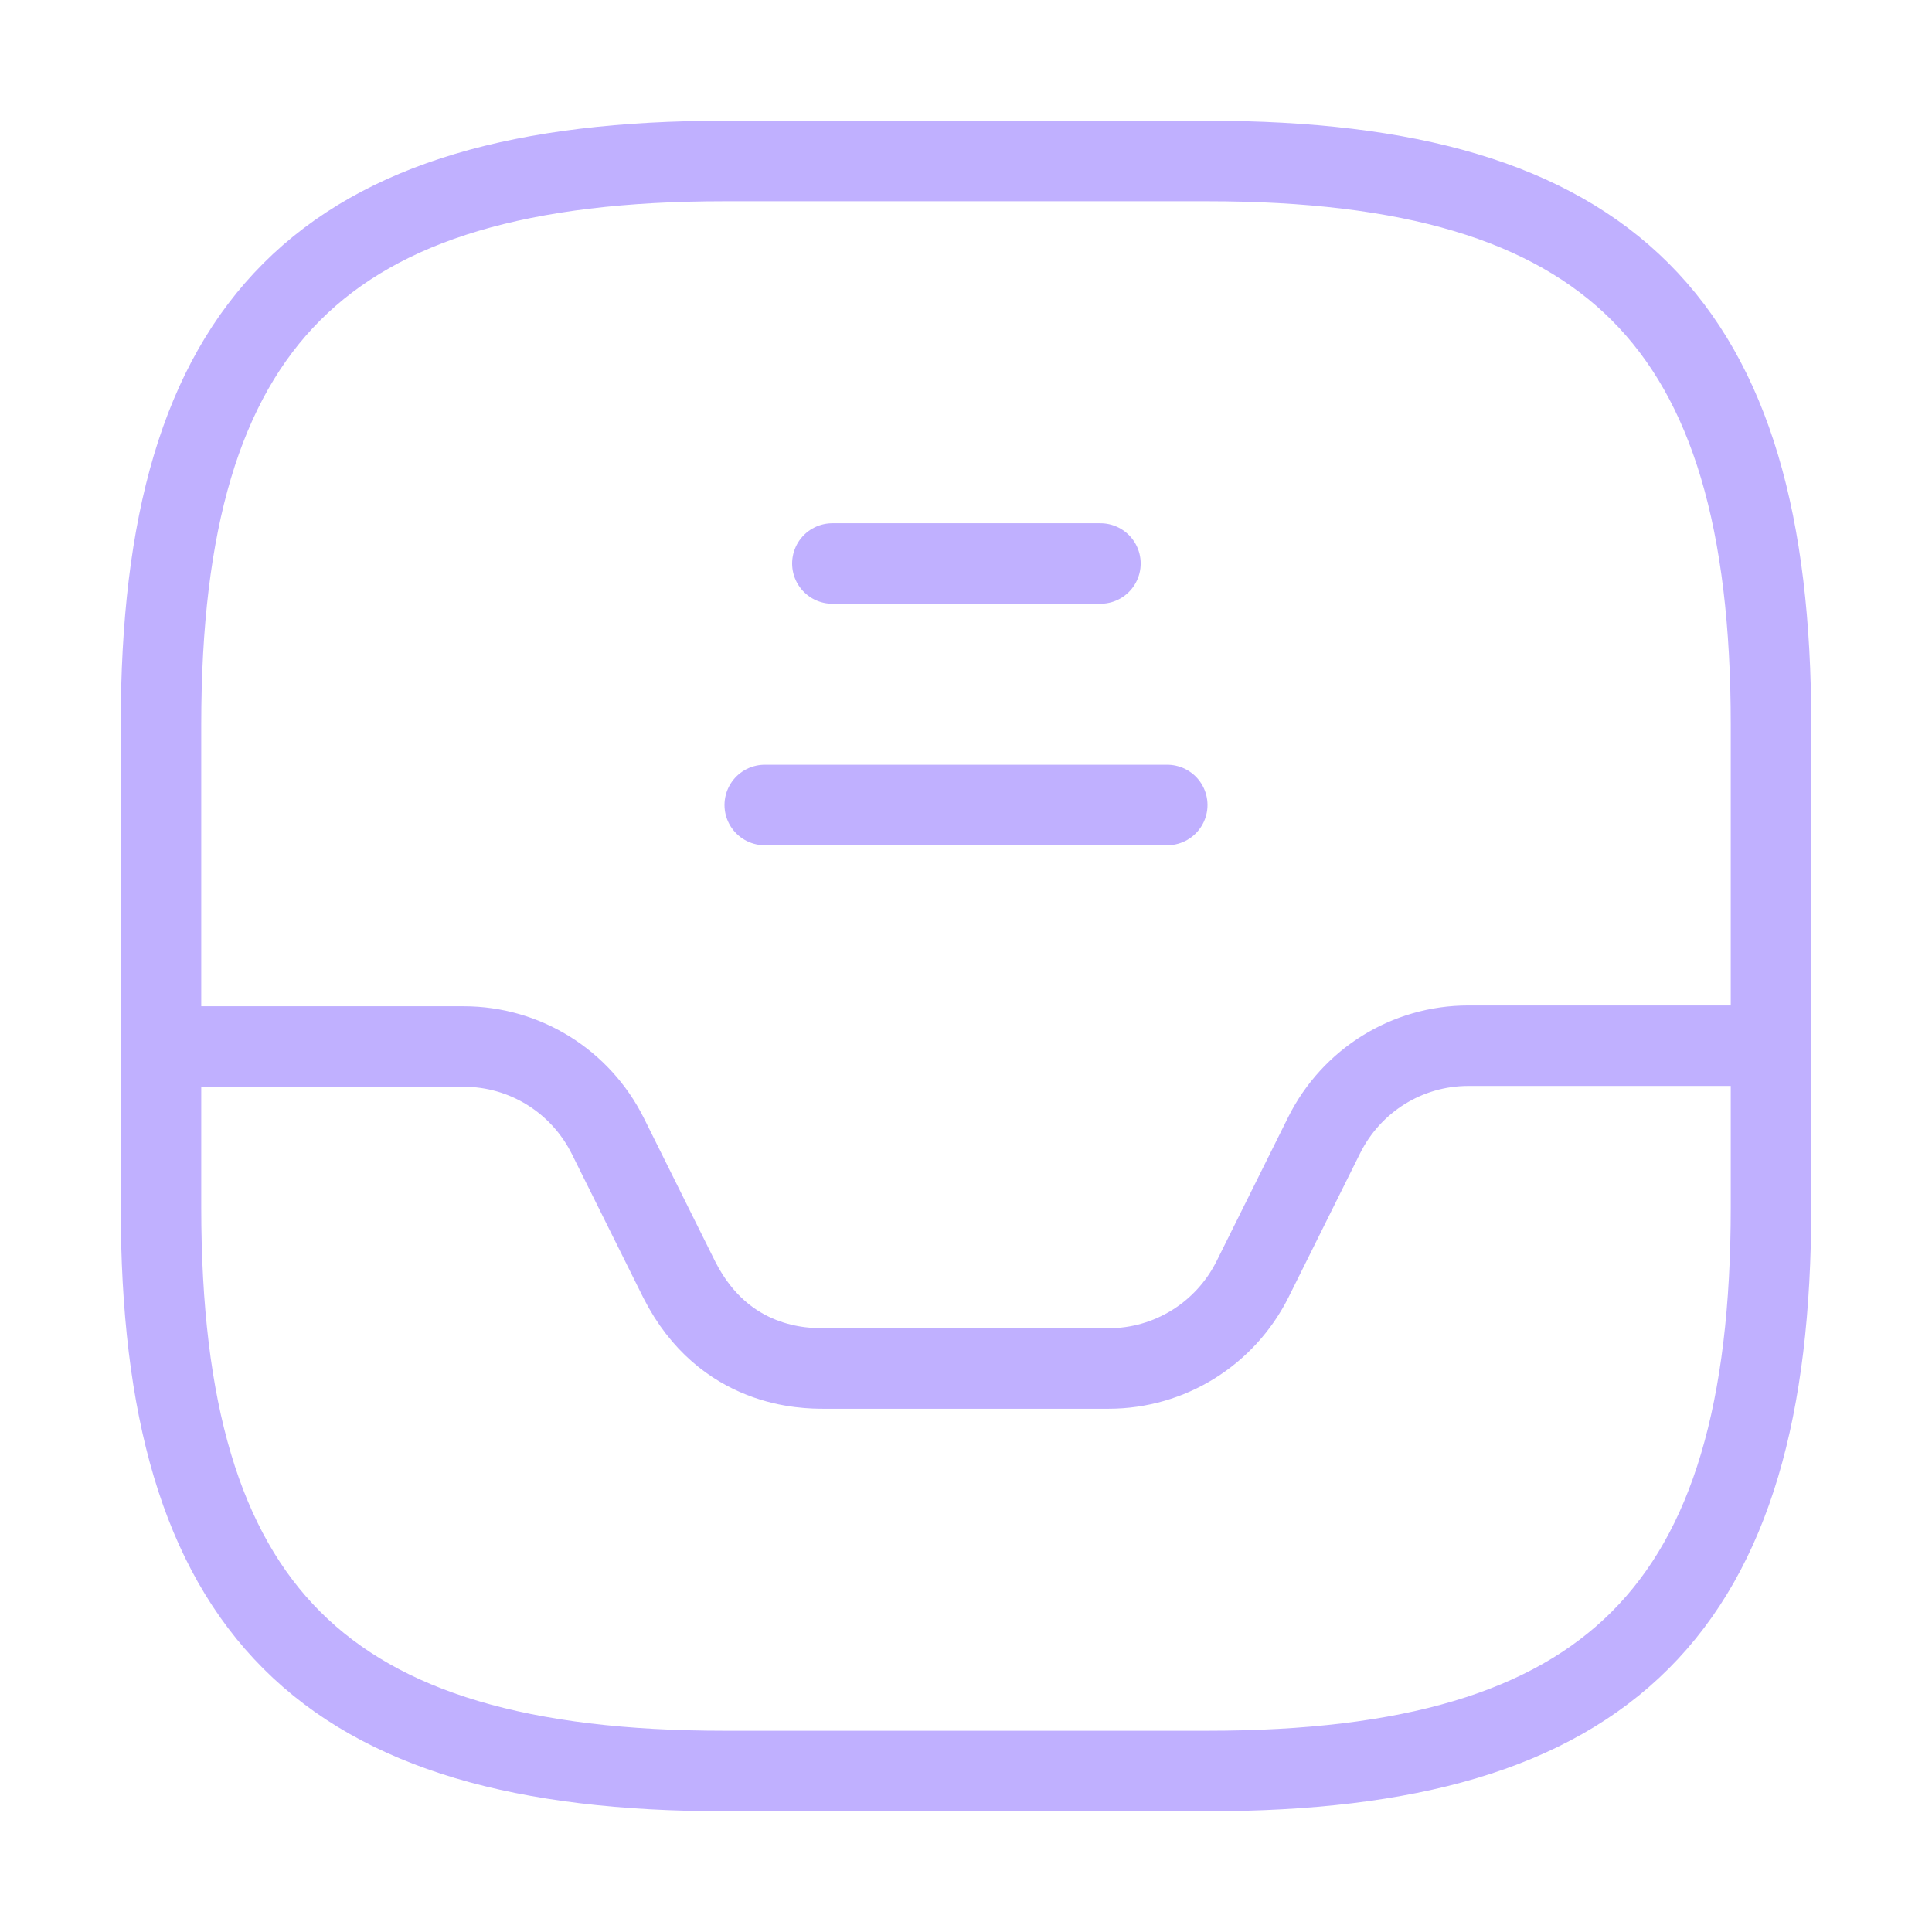<svg width="24" height="24" viewBox="0 0 24 24" fill="none" xmlns="http://www.w3.org/2000/svg">
<path d="M9 22H15C20 22 22 20 22 15V9C22 4 20 2 15 2H9C4 2 2 4 2 9V15C2 20 4 22 9 22Z" stroke="#C0B0FF" stroke-linecap="round" stroke-linejoin="round"/>
<path d="M2 13H5.76C6.52 13 7.21 13.43 7.55 14.11L8.44 15.9C9 17 10 17 10.24 17H13.77C14.53 17 15.22 16.57 15.56 15.89L16.45 14.1C16.79 13.42 17.48 12.99 18.24 12.99H21.98" stroke="#C0B0FF" stroke-linecap="round" stroke-linejoin="round"/>
<path d="M10.34 7H13.67" stroke="#C0B0FF" stroke-linecap="round" stroke-linejoin="round"/>
<path d="M9.5 10H14.5" stroke="#C0B0FF" stroke-linecap="round" stroke-linejoin="round"/>
</svg>